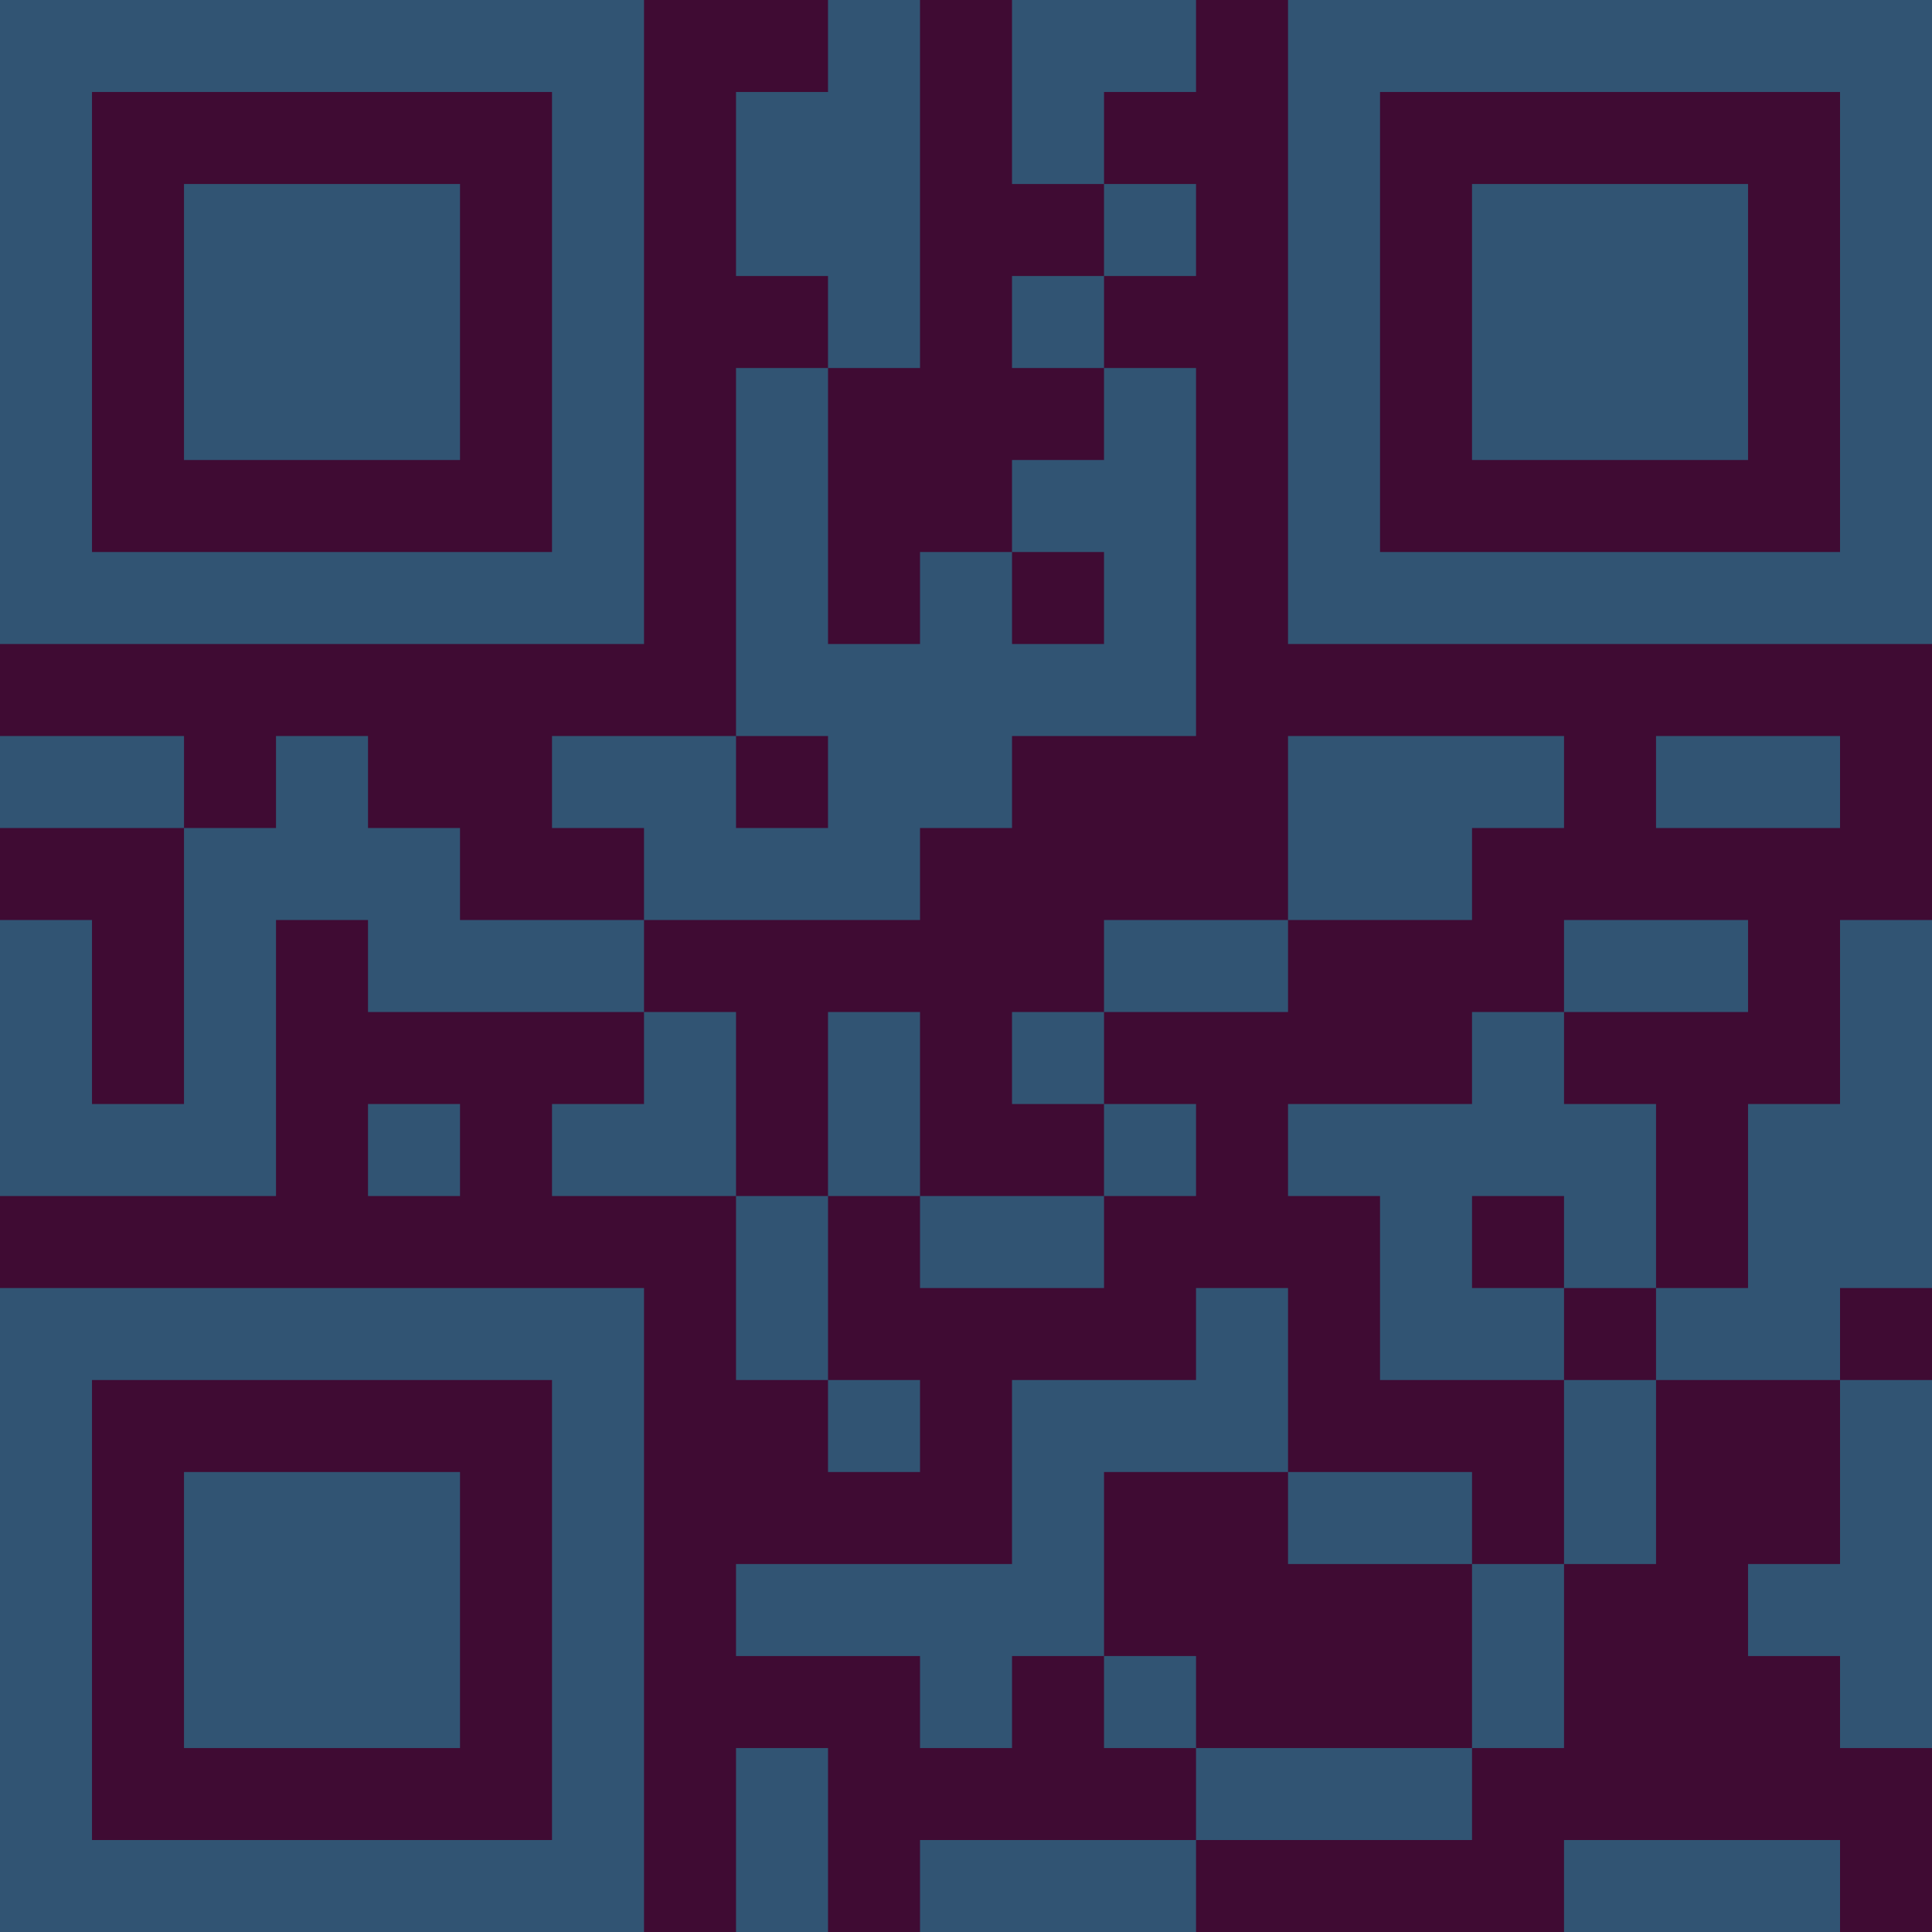 <?xml version="1.0" encoding="UTF-8"?>
<svg xmlns="http://www.w3.org/2000/svg" version="1.1" width="300" height="300" viewBox="0 0 300 300"><rect x="0" y="0" width="300" height="300" fill="#3f0b33"/><g transform="scale(14.286)"><g transform="translate(0,0)"><path fill-rule="evenodd" d="M9 0L9 1L8 1L8 3L9 3L9 4L8 4L8 8L6 8L6 9L7 9L7 10L5 10L5 9L4 9L4 8L3 8L3 9L2 9L2 8L0 8L0 9L2 9L2 12L1 12L1 10L0 10L0 13L3 13L3 10L4 10L4 11L7 11L7 12L6 12L6 13L8 13L8 15L9 15L9 16L10 16L10 15L9 15L9 13L10 13L10 14L12 14L12 13L13 13L13 12L12 12L12 11L14 11L14 10L16 10L16 9L17 9L17 8L14 8L14 10L12 10L12 11L11 11L11 12L12 12L12 13L10 13L10 11L9 11L9 13L8 13L8 11L7 11L7 10L10 10L10 9L11 9L11 8L13 8L13 4L12 4L12 3L13 3L13 2L12 2L12 1L13 1L13 0L11 0L11 2L12 2L12 3L11 3L11 4L12 4L12 5L11 5L11 6L10 6L10 7L9 7L9 4L10 4L10 0ZM11 6L11 7L12 7L12 6ZM8 8L8 9L9 9L9 8ZM18 8L18 9L20 9L20 8ZM17 10L17 11L16 11L16 12L14 12L14 13L15 13L15 15L17 15L17 17L16 17L16 16L14 16L14 14L13 14L13 15L11 15L11 17L8 17L8 18L10 18L10 19L11 19L11 18L12 18L12 19L13 19L13 20L10 20L10 21L13 21L13 20L16 20L16 19L17 19L17 17L18 17L18 15L20 15L20 17L19 17L19 18L20 18L20 19L21 19L21 15L20 15L20 14L21 14L21 10L20 10L20 12L19 12L19 14L18 14L18 12L17 12L17 11L19 11L19 10ZM4 12L4 13L5 13L5 12ZM16 13L16 14L17 14L17 15L18 15L18 14L17 14L17 13ZM12 16L12 18L13 18L13 19L16 19L16 17L14 17L14 16ZM8 19L8 21L9 21L9 19ZM17 20L17 21L20 21L20 20ZM0 0L0 7L7 7L7 0ZM1 1L1 6L6 6L6 1ZM2 2L2 5L5 5L5 2ZM14 0L14 7L21 7L21 0ZM15 1L15 6L20 6L20 1ZM16 2L16 5L19 5L19 2ZM0 14L0 21L7 21L7 14ZM1 15L1 20L6 20L6 15ZM2 16L2 19L5 19L5 16Z" fill="#315473"/></g></g></svg>
